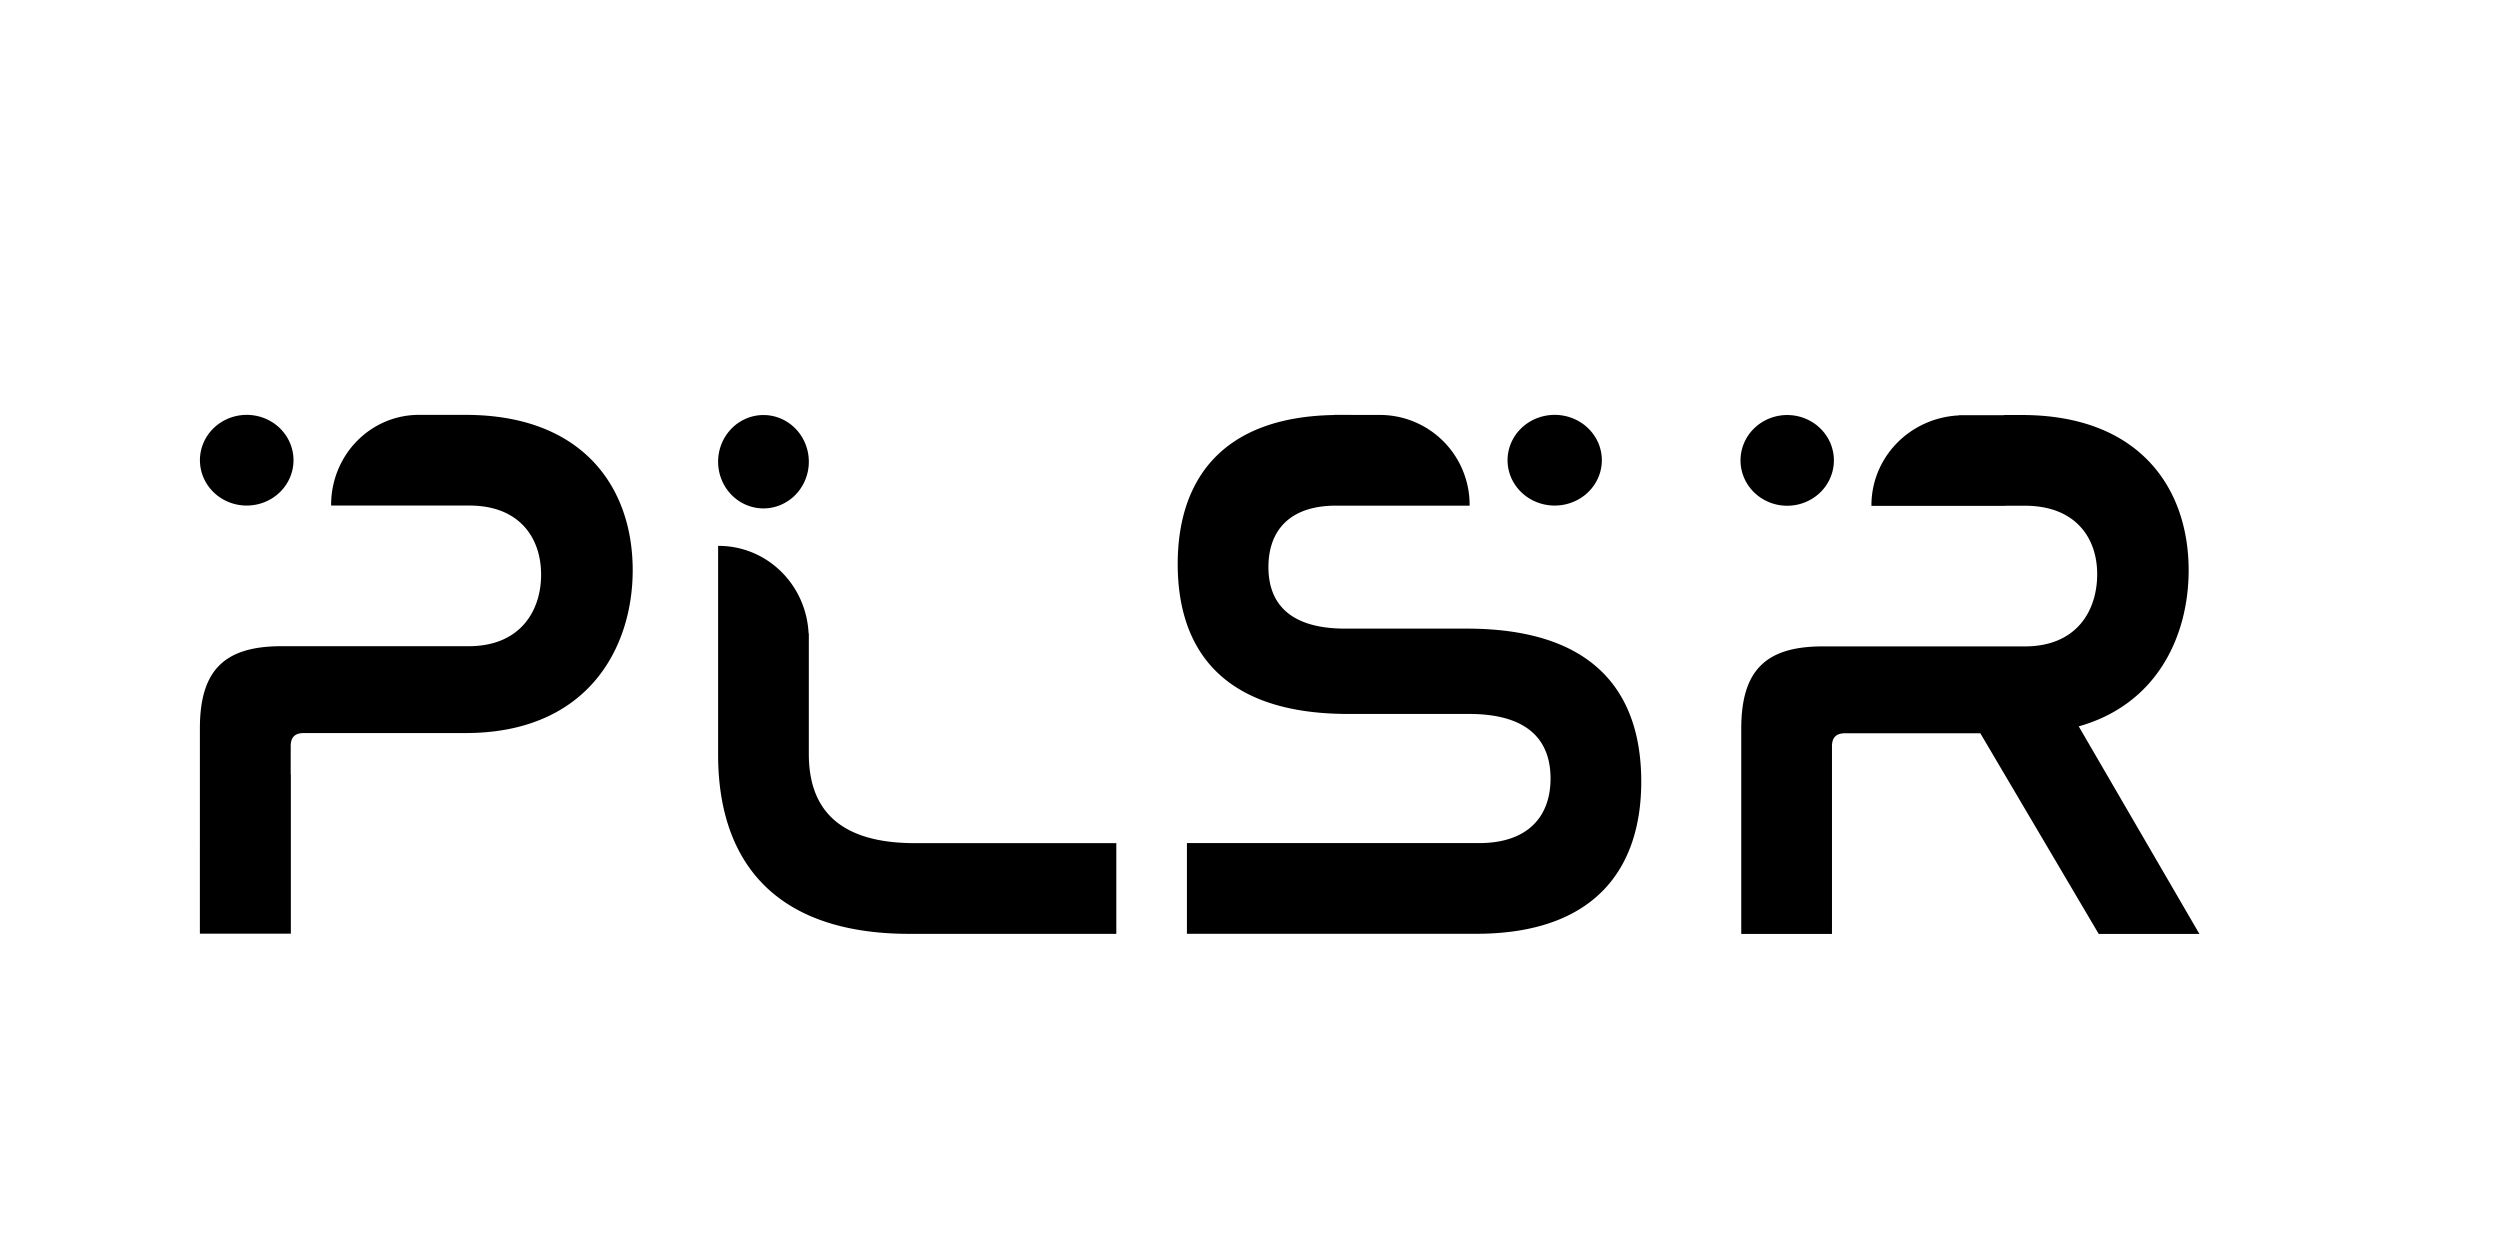 <?xml version="1.0" encoding="UTF-8" standalone="no"?>
<!-- Created with Inkscape (http://www.inkscape.org/) -->

<svg
   width="256"
   height="128"
   viewBox="0 0 67.733 33.867"
   version="1.1"
   id="svg1"
   inkscape:export-filename="PLSRBlueShadow.svg"
   inkscape:export-xdpi="96"
   inkscape:export-ydpi="96"
   xmlns:inkscape="http://www.inkscape.org/namespaces/inkscape"
   xmlns:sodipodi="http://sodipodi.sourceforge.net/DTD/sodipodi-0.dtd"
   xmlns="http://www.w3.org/2000/svg"
   xmlns:svg="http://www.w3.org/2000/svg">
  <sodipodi:namedview
     id="namedview1"
     pagecolor="#ffffff"
     bordercolor="#000000"
     borderopacity="0.25"
     inkscape:showpageshadow="2"
     inkscape:pageopacity="0.0"
     inkscape:pagecheckerboard="0"
     inkscape:deskcolor="#d1d1d1"
     inkscape:document-units="px" />
  <defs
     id="defs1">
    <filter
       style="color-interpolation-filters:sRGB"
       inkscape:label="Drop Shadow"
       id="filter6"
       x="-0.077"
       y="-0.21"
       width="1.132"
       height="1.507">
      <feFlood
         result="flood"
         in="SourceGraphic"
         flood-opacity="0.498"
         flood-color="rgb(0,0,0)"
         id="feFlood5" />
      <feGaussianBlur
         result="blur"
         in="SourceGraphic"
         stdDeviation="3"
         id="feGaussianBlur5" />
      <feOffset
         result="offset"
         in="blur"
         dx="-3"
         dy="3"
         id="feOffset5" />
      <feComposite
         result="comp1"
         operator="in"
         in="flood"
         in2="offset"
         id="feComposite5" />
      <feComposite
         result="comp2"
         operator="over"
         in="SourceGraphic"
         in2="comp1"
         id="feComposite6" />
    </filter>
  </defs>
  <g
     inkscape:label="Layer 1"
     inkscape:groupmode="layer"
     id="layer1">
    <g
       id="g366"
       style="fill:#000000;fill-opacity:1;stroke:none;stroke-width:0.7;stroke-dasharray:none;stroke-opacity:1;filter:url(#filter6)"
       transform="matrix(0.41,0,0,0.41,-530.085,469.814)">
      <g
         id="g365"
         transform="translate(315.017,104.589)"
         style="fill:#000000;fill-opacity:1;stroke:none;stroke-width:0.7;stroke-dasharray:none;stroke-opacity:1">
        <path
           id="path364"
           style="fill:#000000;fill-opacity:1;fill-rule:evenodd;stroke:none;stroke-width:0.7;stroke-dasharray:none;stroke-opacity:1"
           d="m 1011.637,-1226.062 -3.088,4e-4 a 5.796,5.941 0 0 0 -5.796,5.941 5.796,5.941 0 0 0 0,0.052 h 5.792 3.091 0.26 c 3.257,0 4.733,2.082 4.733,4.57 0,2.387 -1.375,4.724 -4.785,4.724 h -12.369 c -3.767,0 -5.394,1.574 -5.394,5.434 v 3.175 0.387 4.002 h -7.3e-4 v 5.999 h 6.012 v -3.003 -2.996 -4.389 c 0,-0.059 3e-4,-0.117 -0.01,-0.175 v -1.832 c 0,-0.61 0.306,-0.863 0.866,-0.863 h 10.689 c 8.042,0 11.045,-5.587 11.045,-10.767 0,-5.485 -3.308,-10.259 -11.045,-10.259 z m -14.462,4e-4 a 3.091,2.996 0 0 0 -3.091,2.997 3.091,2.996 0 0 0 3.091,2.996 3.091,2.996 0 0 0 3.092,-2.996 3.091,2.996 0 0 0 -3.092,-2.997 z m 71.856,0 v 0.01 c -7.372,0.122 -10.334,4.243 -10.334,9.848 0,4.775 2.133,9.906 11.277,9.906 h 7.976 c 4.216,0 5.385,2.032 5.385,4.267 0,2.489 -1.473,4.267 -4.724,4.267 h -19.305 v 5.994 h 19.101 c 7.823,0 10.922,-4.267 10.922,-10.058 0,-4.928 -2.184,-10.109 -11.531,-10.109 h -8.026 c -4.013,0 -5.08,-1.982 -5.08,-4.064 0,-2.379 1.363,-4.051 4.439,-4.063 h 3.016 5.841 a 5.93,5.942 0 0 0 0,-0.052 5.93,5.942 0 0 0 -5.841,-5.94 v 0 z m 14.579,0 a 3.116,2.997 0 0 0 -3.116,2.997 3.116,2.997 0 0 0 3.116,2.997 3.116,2.997 0 0 0 3.115,-2.997 3.116,2.997 0 0 0 -3.115,-2.997 z m 30.868,0.01 -1.189,4e-4 v 0.01 h -2.965 v 0.015 a 6.077,5.942 0 0 0 -5.784,5.927 6.077,5.942 0 0 0 0,0.052 h 6.074 2.796 v -0.01 h 1.272 c 3.302,0 4.776,2.083 4.776,4.521 0,2.438 -1.372,4.775 -4.776,4.775 h -13.36 c -3.759,0 -5.385,1.575 -5.385,5.436 v 13.564 h 5.995 v -12.395 c 0,-0.61 0.304,-0.864 0.863,-0.864 h 8.941 l 7.823,13.259 h 6.654 l -7.975,-13.716 c 5.232,-1.473 7.264,-6.045 7.264,-10.313 0,-5.486 -3.302,-10.262 -11.024,-10.262 z m -15.504,7e-4 a 3.085,2.997 0 0 0 -3.085,2.997 3.085,2.997 0 0 0 3.085,2.998 3.085,2.997 0 0 0 3.085,-2.998 3.085,2.997 0 0 0 -3.085,-2.997 z m -67.65,8e-4 a 2.997,3.085 0 0 0 -2.998,3.085 2.997,3.085 0 0 0 2.998,3.085 2.997,3.085 0 0 0 2.997,-3.085 2.997,3.085 0 0 0 -2.997,-3.085 z m -2.998,8.644 v 6.074 2.788 0.01 4.932 c 0,6.858 3.556,11.836 12.649,11.836 h 13.665 v -5.994 h -13.309 c -5.385,0 -7.011,-2.591 -7.011,-5.893 v -4.882 h 4e-4 v -3.085 h -0.015 a 5.942,6.077 0 0 0 -5.927,-5.784 5.942,6.077 0 0 0 -0.052,0 z" />
      </g>
    </g>
  </g>
</svg>
